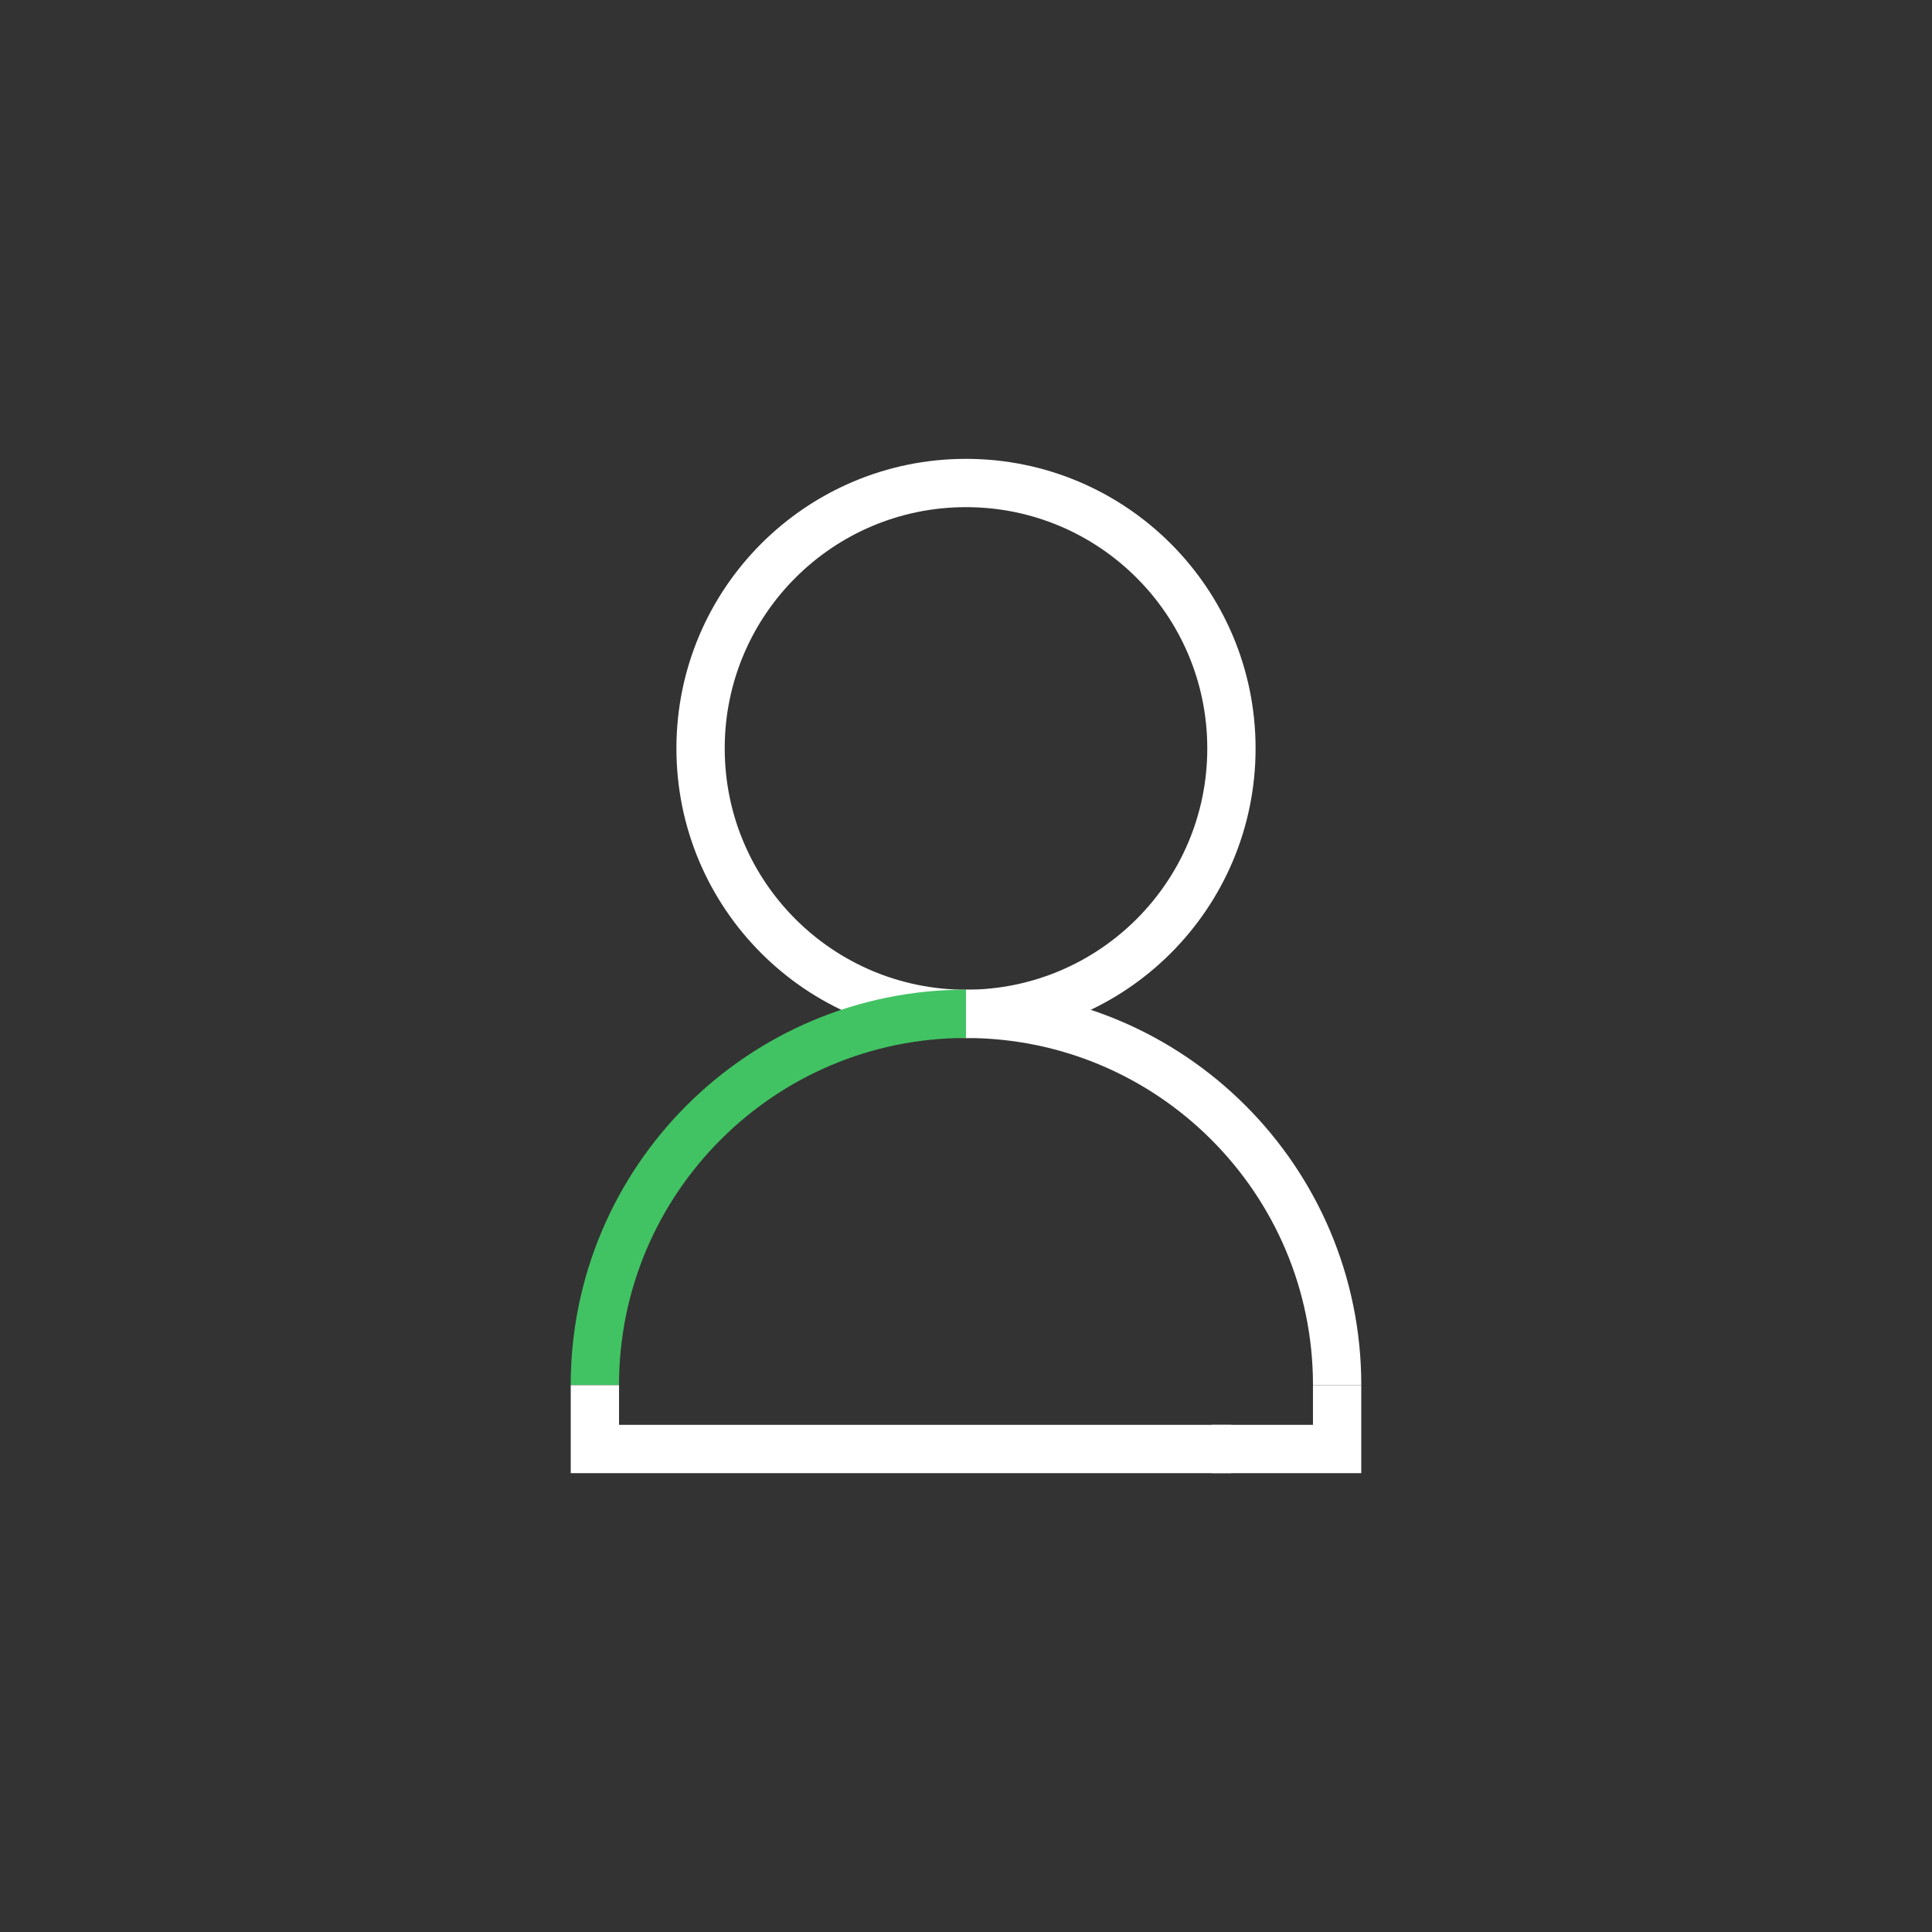 <?xml version="1.0" encoding="utf-8"?>
<!-- Generator: Adobe Illustrator 16.0.3, SVG Export Plug-In . SVG Version: 6.00 Build 0)  -->
<!DOCTYPE svg PUBLIC "-//W3C//DTD SVG 1.1//EN" "http://www.w3.org/Graphics/SVG/1.1/DTD/svg11.dtd">
<svg version="1.1" id="Layer_1" xmlns="http://www.w3.org/2000/svg" xmlns:xlink="http://www.w3.org/1999/xlink" x="0px" y="0px"
	 width="80px" height="80px" viewBox="28 -6 80 80" enable-background="new 28 -6 80 80" xml:space="preserve">
<rect x="28" y="-6" width="80" height="80" fill="#333333" stroke="none"/>
<g>
	<path fill="none" stroke="#FFFFFF" stroke-width="2" stroke-miterlimit="10" d="M83.364,53.849"/>
	<circle fill="none" stroke="#FFFFFF" stroke-width="2" stroke-miterlimit="10" cx="68" cy="24.991" r="10.991"/>
	<path fill="none" stroke="#41C363" stroke-width="2" stroke-miterlimit="10" d="M68,35.98c-8.478,0-15.368,6.881-15.368,15.373"/>
	<path fill="none" stroke="#FFFFFF" stroke-width="2" stroke-miterlimit="10" d="M52.633,51.357V54h26.359"/>
	<path fill="none" stroke="#FFFFFF" stroke-width="2" stroke-miterlimit="10" d="M83.368,51.354c0-8.492-6.888-15.373-15.368-15.373
		"/>
	<path fill="none" stroke="#FFFFFF" stroke-width="2" stroke-miterlimit="10" d="M78.173,54h5.194v-2.643"/>
	<path fill="none" stroke="#FFFFFF" stroke-width="2" stroke-miterlimit="10" d="M83.364,53.849"/>
</g>
</svg>
